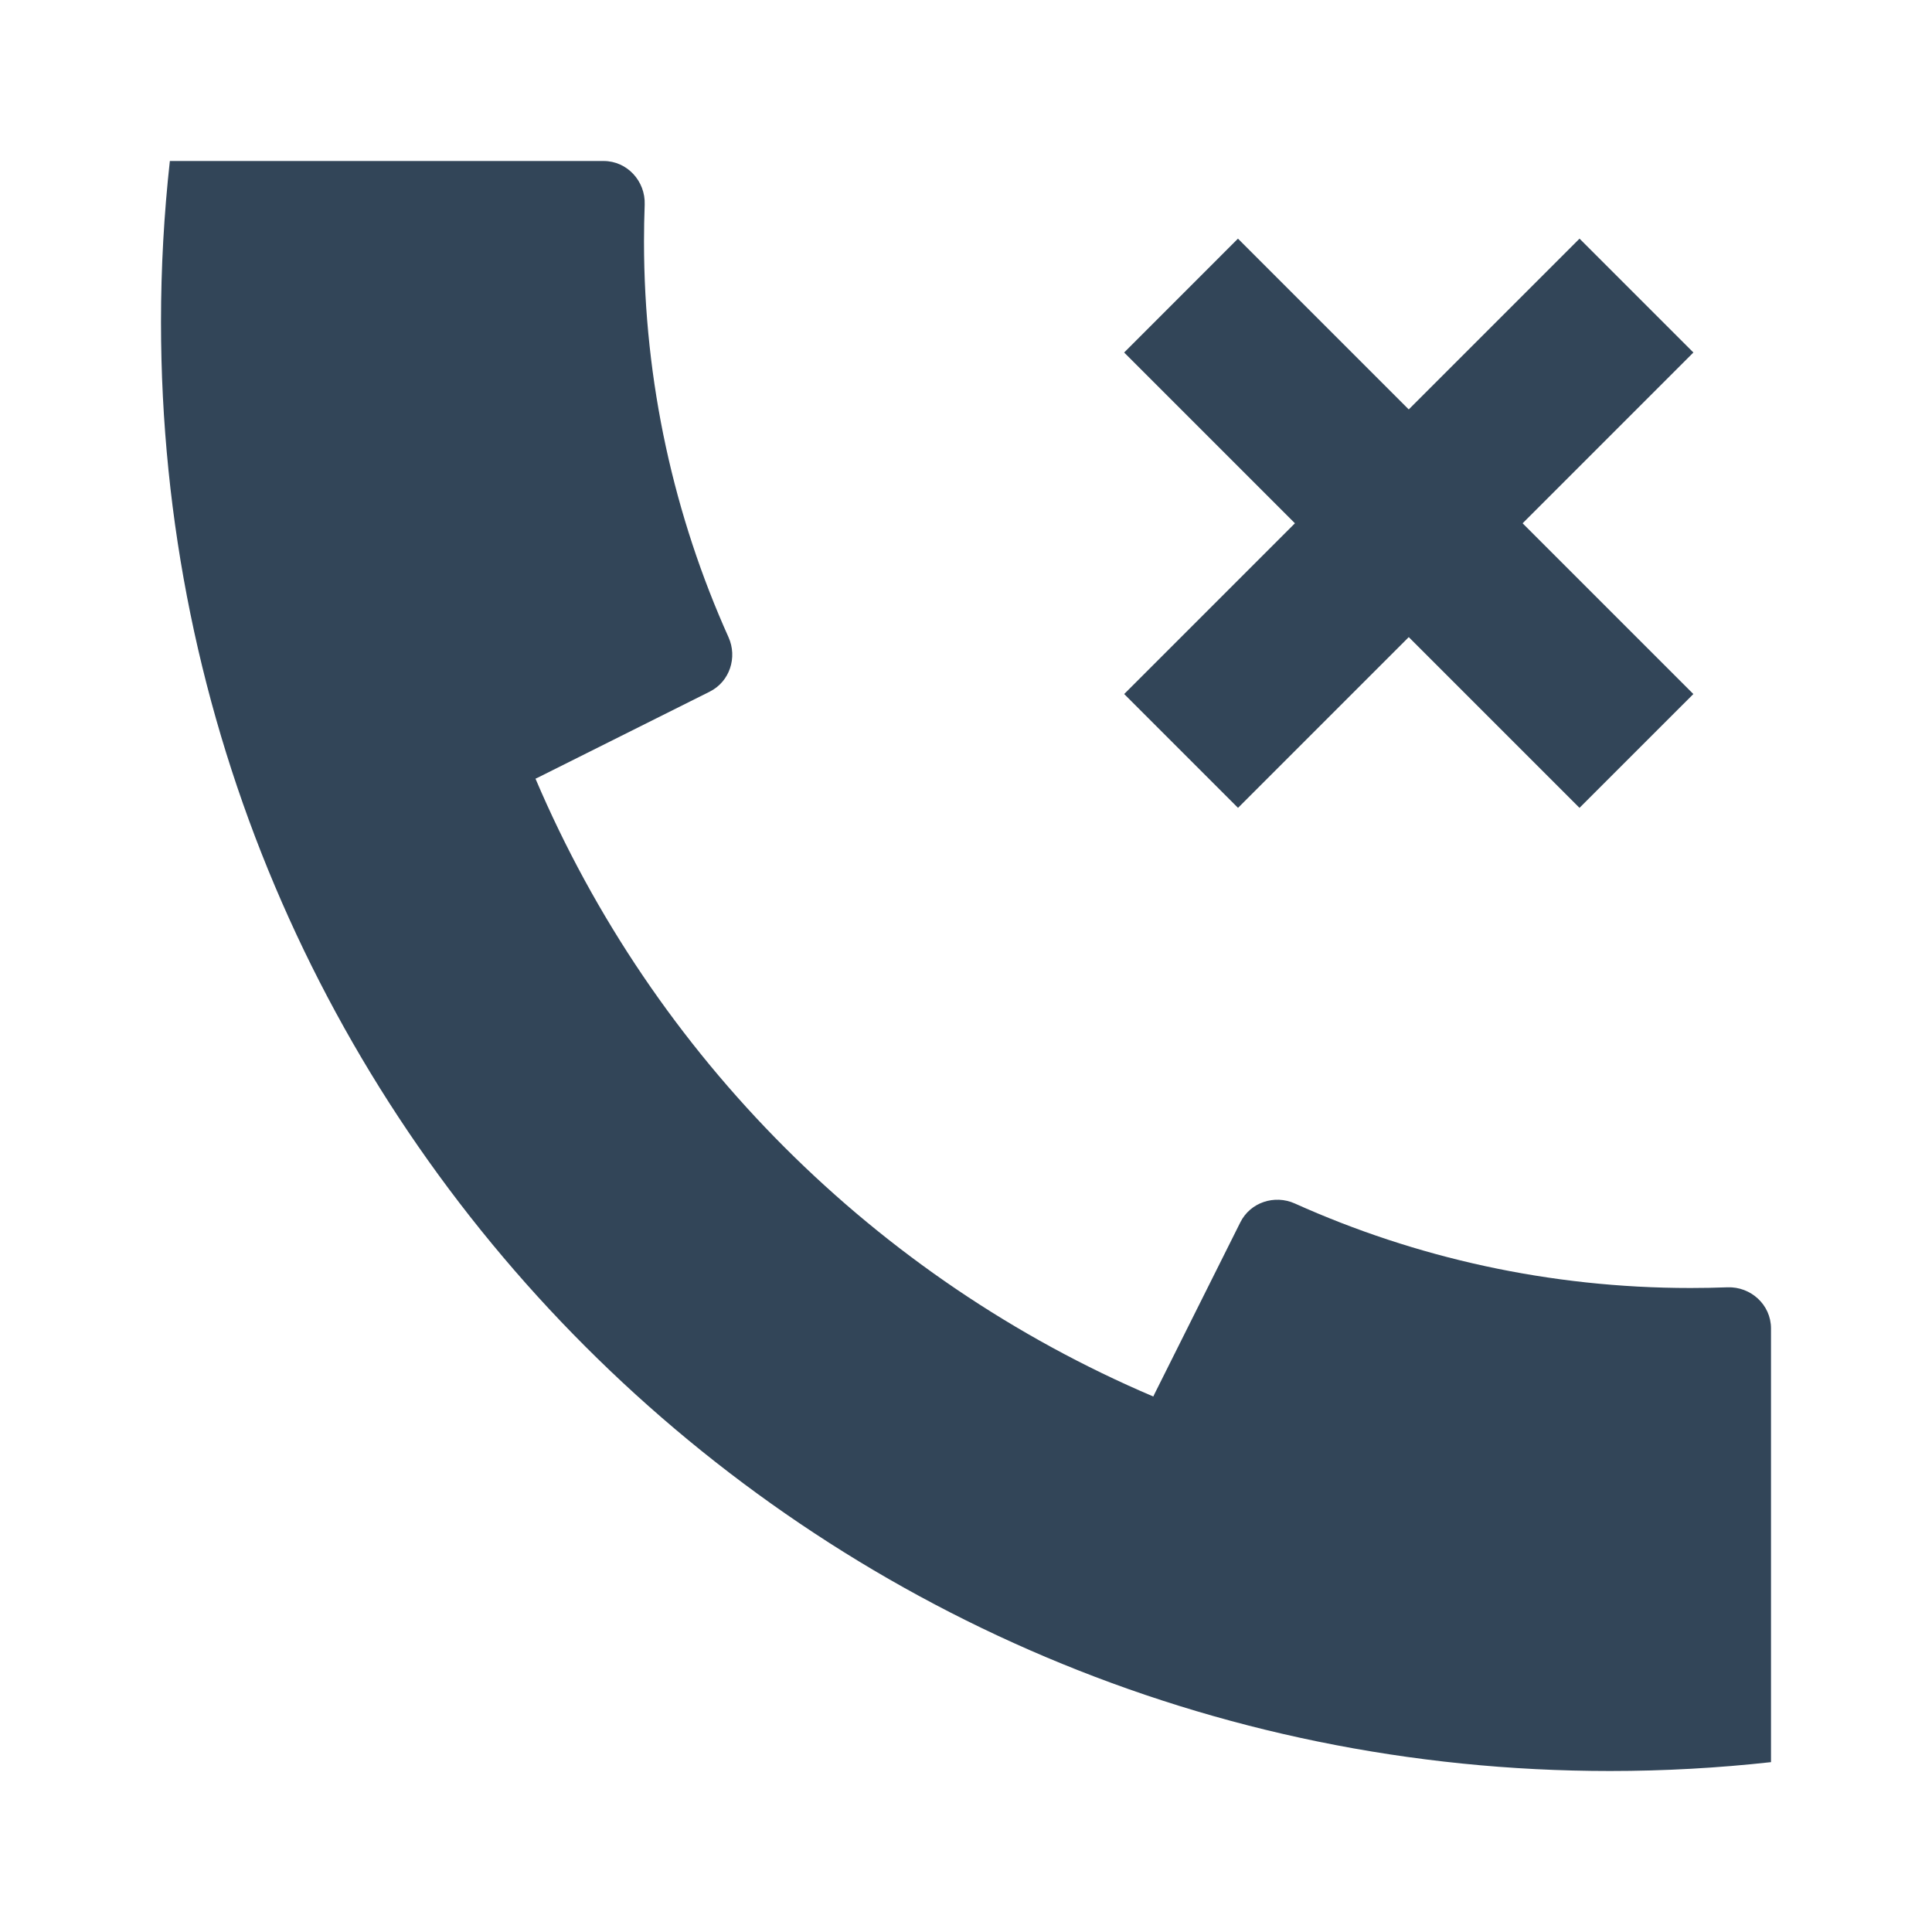 <svg width="48" height="48" viewBox="0 0 48 48" fill="none" xmlns="http://www.w3.org/2000/svg">
<path d="M44 36.86L44 36.873V43.78C42.687 43.925 41.352 44 40 44C20.118 44 4 27.882 4 8C4 6.648 4.075 5.313 4.22 4H14.996C15.581 4 16.039 4.5 16.017 5.084C16.006 5.388 16 5.693 16 6C16 9.503 16.751 12.831 18.1 15.832C18.326 16.336 18.128 16.936 17.634 17.183L13.357 19.322C13.339 19.33 13.322 19.339 13.304 19.346C16.237 26.239 21.761 31.763 28.654 34.696C28.661 34.678 28.67 34.661 28.678 34.643L30.817 30.366C31.064 29.872 31.665 29.674 32.169 29.9C35.169 31.249 38.497 32 42 32C42.307 32 42.612 31.994 42.916 31.983C43.501 31.961 44 32.419 44 33.004V36.86Z" fill="#324558"/>
<path d="M39.242 20.071L35 15.829L30.758 20.071L27.93 17.243L32.172 13.001L27.929 8.758L30.757 5.929L35 10.172L39.243 5.929L42.072 8.758L37.829 13.001L42.071 17.243L39.242 20.071Z" fill="#324558"/>
</svg>
